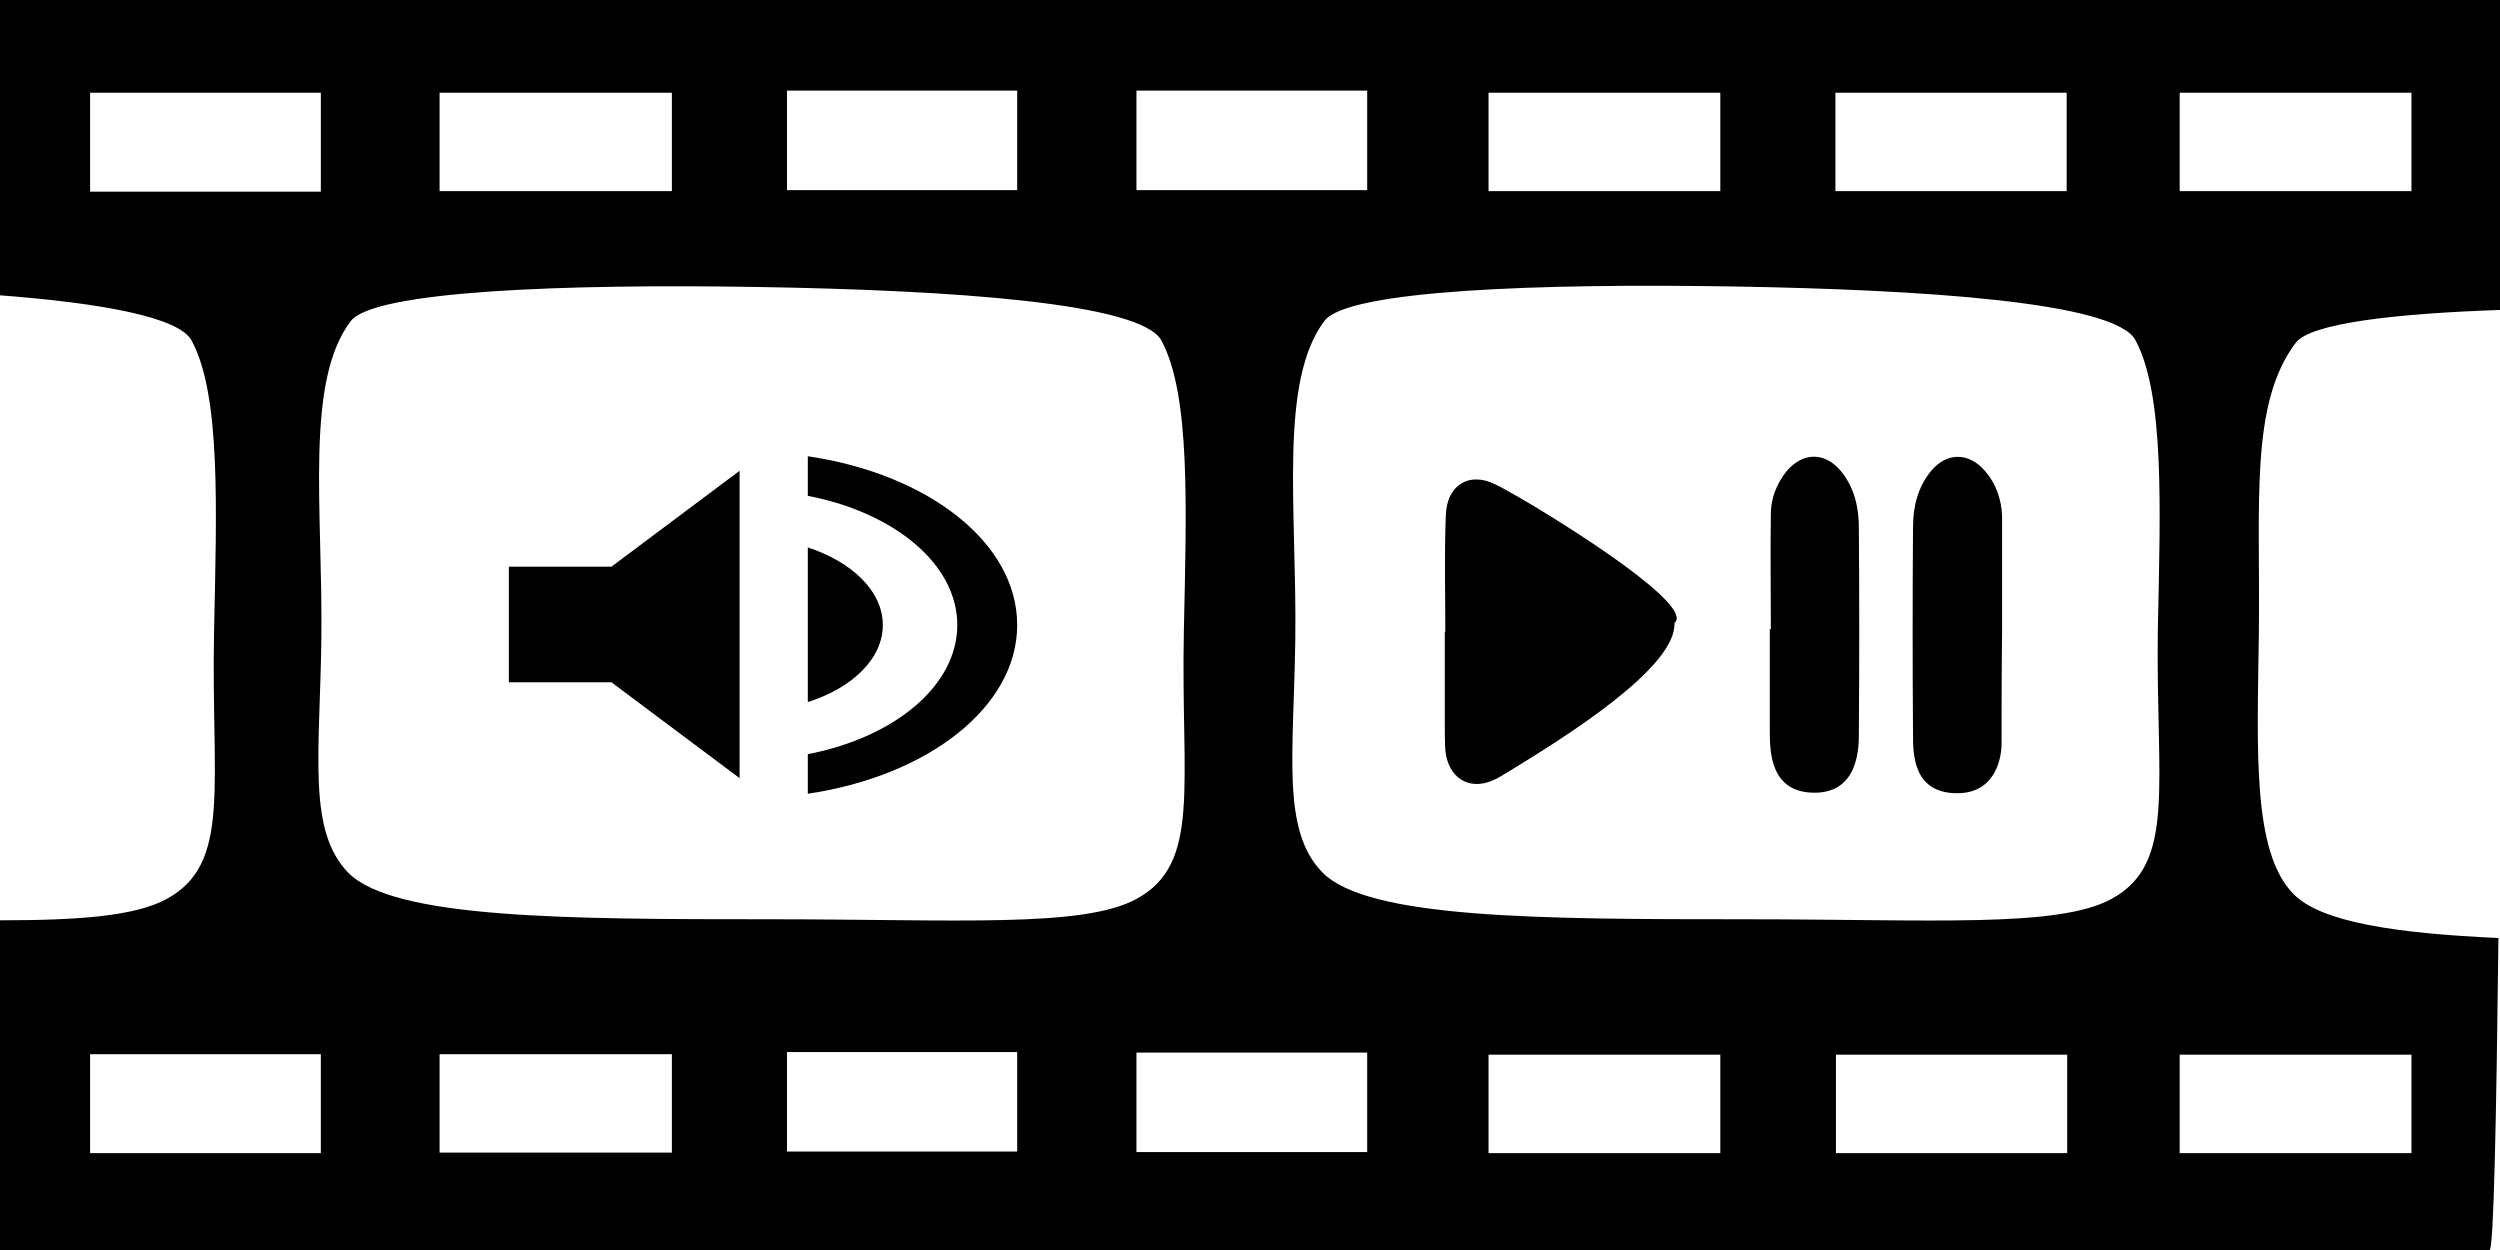 <?xml version="1.0" encoding="utf-8"?>
<!-- Generator: Adobe Illustrator 24.3.0, SVG Export Plug-In . SVG Version: 6.00 Build 0)  -->
<svg version="1.1" baseProfile="basic" id="Layer_1"
	 xmlns="http://www.w3.org/2000/svg" xmlns:xlink="http://www.w3.org/1999/xlink" x="0px" y="0px" viewBox="0 0 48 24"
	 xml:space="preserve">
<path d="M32.15,11.96c0.04,0.86-2.11,2.2-3.21,2.87c-0.09,0.05-0.17,0.11-0.27,0.15c-0.47,0.21-0.87-0.05-0.92-0.58
	c-0.01-0.16-0.01-0.32-0.01-0.48c0-0.59,0-1.2,0-1.79h0.01c0-0.75-0.02-1.5,0.01-2.24c0.02-0.58,0.45-0.84,0.95-0.59
	c0.15,0.07,0.29,0.16,0.44,0.24C30.17,10.13,32.54,11.64,32.15,11.96z M35.69,14.07c0,0.25,0.01,1.15-0.85,1.15
	c-0.86,0-0.86-0.8-0.86-1.21c0-0.65,0-1.29,0-1.93c0.01,0,0.01,0,0.02,0c0-0.74-0.01-1.47,0-2.21C34,9.57,34.11,9.29,34.3,9.05
	c0.31-0.37,0.74-0.38,1.05,0c0.26,0.32,0.34,0.7,0.34,1.09C35.7,11.45,35.7,12.76,35.69,14.07z M38.43,14.3c0,0,0.01,0.93-0.85,0.93
	c-0.85,0-0.85-0.75-0.85-1.13c-0.01-1.32-0.01-2.66,0-3.98c0-0.39,0.09-0.76,0.34-1.07c0.3-0.37,0.73-0.37,1.04-0.01
	c0.21,0.24,0.32,0.55,0.33,0.87c0,0.18,0,1.66,0,2.21C38.43,12.66,38.43,14.3,38.43,14.3z M9.77,10.89v2.21h1.97l2.46,1.84v-5.9
	l-2.46,1.84H9.77z M16.95,12c0-0.65-0.59-1.21-1.44-1.49v2.97C16.36,13.21,16.95,12.65,16.95,12z M15.51,8.76v0.76
	c1.66,0.32,2.87,1.31,2.87,2.48s-1.21,2.16-2.87,2.48v0.76c2.3-0.34,4.02-1.66,4.02-3.24S17.82,9.1,15.51,8.76z M44.03,17.16
	c-0.79-0.81-0.69-2.75-0.66-4.99c0.03-2.5-0.18-4.42,0.71-5.59c0.28-0.37,1.88-0.56,3.95-0.63C48.03,2.53,48.02,0,48,0
	C31.72,0,16.25,0,0,0c0,1.89,0,3.78,0,5.67c1.96,0.15,3.44,0.42,3.68,0.87c0.56,1.04,0.48,3.2,0.43,5.58
	c-0.06,2.97,0.34,4.46-0.91,5.14C2.6,17.59,1.51,17.67,0,17.67c0,2.11,0,4.22,0,6.33c16.27,0,31.52,0,47.8,0
	c0.08,0,0.13-2.56,0.17-5.99C46.01,17.92,44.56,17.71,44.03,17.16z M41.85,1.78c1.48,0,2.95,0,4.45,0c0,0.63,0,1.25,0,1.89
	c-1.5,0-2.96,0-4.45,0C41.85,3.04,41.85,2.42,41.85,1.78z M35.24,1.78c1.47,0,2.93,0,4.44,0c0,0.63,0,1.26,0,1.89
	c-1.48,0-2.95,0-4.44,0C35.24,3.04,35.24,2.42,35.24,1.78z M28.58,1.78c1.48,0,2.95,0,4.45,0c0,0.63,0,1.25,0,1.89
	c-1.49,0-2.96,0-4.45,0C28.58,3.04,28.58,2.42,28.58,1.78z M21.82,1.74c1.48,0,2.94,0,4.43,0c0,0.63,0,1.26,0,1.91
	c-1.5,0-2.95,0-4.43,0C21.82,3.01,21.82,2.38,21.82,1.74z M15.11,1.74c1.48,0,2.94,0,4.42,0c0,0.64,0,1.26,0,1.91
	c-1.46,0-2.93,0-4.42,0C15.11,3.02,15.11,2.39,15.11,1.74z M8.44,1.78c1.47,0,2.95,0,4.46,0c0,0.63,0,1.25,0,1.89
	c-1.48,0-2.96,0-4.46,0C8.44,3.04,8.44,2.42,8.44,1.78z M1.73,3.68c0-0.63,0-1.26,0-1.9c1.47,0,2.93,0,4.43,0c0,0.62,0,1.25,0,1.9
	C4.68,3.68,3.22,3.68,1.73,3.68z M6.16,22.14c-1.48,0-2.94,0-4.43,0c0-0.63,0-1.26,0-1.9c1.47,0,2.93,0,4.43,0
	C6.16,20.87,6.16,21.49,6.16,22.14z M12.9,22.13c-1.48,0-2.96,0-4.46,0c0-0.62,0-1.24,0-1.89c1.47,0,2.95,0,4.46,0
	C12.9,20.88,12.9,21.5,12.9,22.13z M6.69,16.76c-0.79-0.81-0.55-2.25-0.52-4.49c0.03-2.5-0.32-4.93,0.56-6.1
	c0.44-0.59,4.14-0.72,7.82-0.66s7.36,0.3,7.75,1.03c0.56,1.04,0.48,3.2,0.43,5.58c-0.06,2.97,0.34,4.46-0.91,5.14
	c-1.03,0.56-3.45,0.39-7.03,0.39C10.87,17.65,7.57,17.64,6.69,16.76z M19.53,22.11c-1.46,0-2.93,0-4.42,0c0-0.63,0-1.26,0-1.91
	c1.48,0,2.94,0,4.42,0C19.53,20.84,19.53,21.47,19.53,22.11z M26.25,22.12c-1.5,0-2.95,0-4.43,0c0-0.64,0-1.27,0-1.91
	c1.48,0,2.94,0,4.43,0C26.25,20.84,26.25,21.47,26.25,22.12z M33.03,22.14c-1.49,0-2.96,0-4.45,0c0-0.63,0-1.25,0-1.89
	c1.48,0,2.95,0,4.45,0C33.03,20.87,33.03,21.49,33.03,22.14z M39.69,22.14c-1.48,0-2.95,0-4.44,0c0-0.63,0-1.25,0-1.89
	c1.47,0,2.93,0,4.44,0C39.69,20.88,39.69,21.5,39.69,22.14z M40.54,17.26c-1.03,0.56-3.45,0.39-7.03,0.39
	c-3.94,0-7.25-0.01-8.12-0.9c-0.79-0.81-0.55-2.25-0.52-4.49c0.03-2.5-0.32-4.93,0.56-6.1c0.44-0.59,4.14-0.72,7.82-0.66
	s7.36,0.3,7.75,1.03c0.56,1.04,0.48,3.2,0.43,5.58C41.39,15.09,41.79,16.58,40.54,17.26z M46.3,22.14c-1.5,0-2.96,0-4.45,0
	c0-0.63,0-1.25,0-1.89c1.48,0,2.95,0,4.45,0C46.3,20.87,46.3,21.49,46.3,22.14z"/>
</svg>
